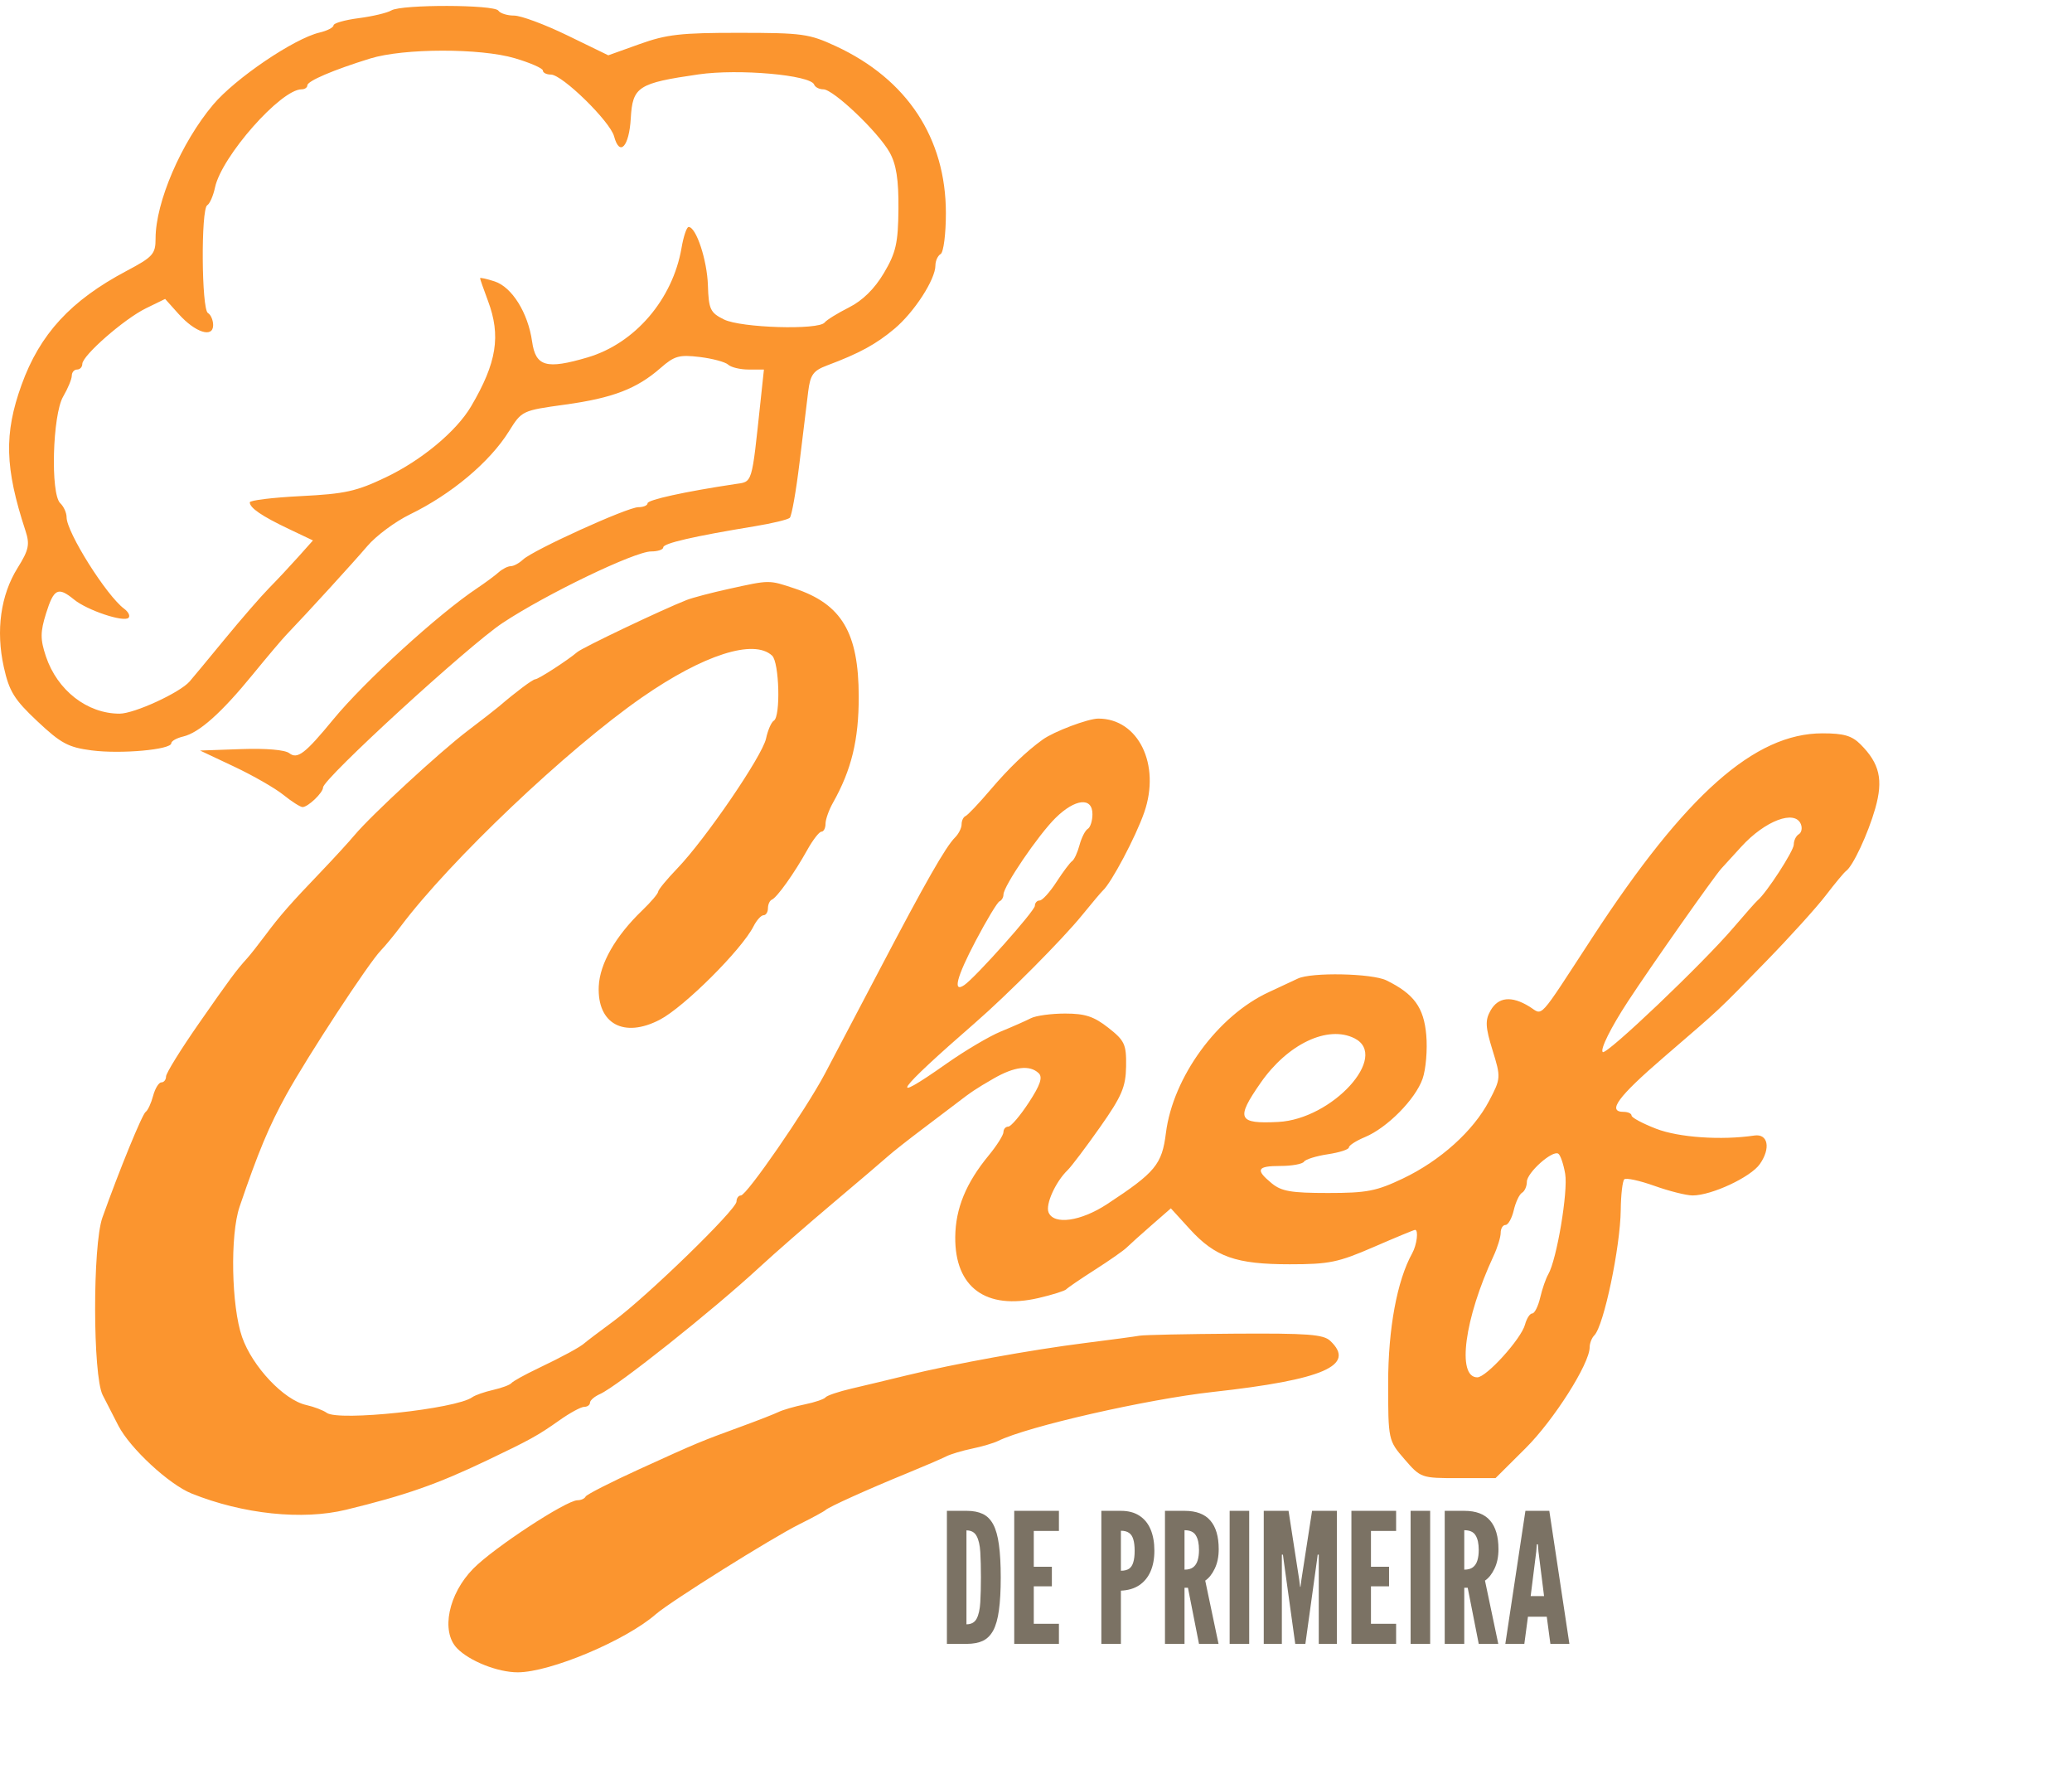 <svg width="229" height="196" viewBox="0 0 229 196" fill="none" xmlns="http://www.w3.org/2000/svg">
<path fill-rule="evenodd" clip-rule="evenodd" d="M43.252 1.151C42.79 1.426 41.164 1.811 39.637 2.008C38.111 2.206 36.862 2.562 36.862 2.8C36.862 3.038 36.166 3.397 35.317 3.597C32.493 4.263 25.997 8.666 23.551 11.572C20.03 15.755 17.194 22.348 17.194 26.352C17.194 28.071 16.913 28.385 13.984 29.937C7.819 33.205 4.406 36.909 2.379 42.534C0.432 47.939 0.533 51.694 2.814 58.642C3.314 60.163 3.186 60.767 1.942 62.76C0.071 65.759 -0.473 69.664 0.419 73.7C1.016 76.398 1.572 77.297 4.134 79.703C6.744 82.154 7.548 82.584 10.146 82.92C13.375 83.337 18.93 82.835 18.93 82.127C18.93 81.888 19.523 81.553 20.248 81.383C22.012 80.967 24.468 78.779 27.927 74.542C29.501 72.615 31.178 70.632 31.656 70.134C33.991 67.698 39.048 62.161 40.606 60.332C41.569 59.202 43.684 57.632 45.304 56.843C49.897 54.608 54.127 51.059 56.246 47.664C57.671 45.38 57.701 45.365 62.454 44.709C67.724 43.981 70.372 42.966 73.004 40.665C74.54 39.322 75.063 39.175 77.331 39.447C78.749 39.618 80.168 40 80.483 40.296C80.798 40.591 81.815 40.834 82.743 40.834H84.43L84.067 44.229C83.05 53.719 83.213 53.194 81.206 53.495C75.687 54.326 71.569 55.23 71.569 55.611C71.569 55.849 71.109 56.044 70.546 56.044C69.342 56.044 58.928 60.775 57.8 61.835C57.374 62.235 56.765 62.563 56.447 62.563C56.128 62.563 55.525 62.868 55.106 63.242C54.687 63.615 53.611 64.41 52.716 65.007C48.434 67.866 40.279 75.304 36.836 79.492C33.723 83.279 32.876 83.93 31.972 83.226C31.494 82.854 29.413 82.677 26.649 82.774L22.111 82.933L25.888 84.715C27.966 85.694 30.414 87.1 31.329 87.838C32.244 88.576 33.194 89.181 33.44 89.181C34.041 89.181 35.705 87.589 35.705 87.014C35.705 86.06 51.778 71.334 55.54 68.841C60.362 65.646 70.153 60.933 71.968 60.933C72.704 60.933 73.305 60.729 73.305 60.48C73.305 60.034 76.661 59.26 83.427 58.149C85.336 57.835 87.072 57.417 87.285 57.218C87.498 57.021 87.981 54.292 88.36 51.155C88.739 48.018 89.172 44.463 89.324 43.255C89.556 41.4 89.884 40.952 91.43 40.373C94.986 39.039 96.822 38.039 98.864 36.322C101.053 34.482 103.384 30.875 103.384 29.33C103.384 28.821 103.645 28.253 103.963 28.068C104.281 27.883 104.541 25.852 104.541 23.554C104.54 15.264 100.258 8.761 92.394 5.109C89.427 3.732 88.705 3.632 81.692 3.627C75.242 3.623 73.678 3.8 70.701 4.867L67.231 6.111L62.716 3.917C60.234 2.709 57.581 1.722 56.821 1.722C56.062 1.722 55.28 1.477 55.083 1.178C54.635 0.498 44.392 0.474 43.252 1.151ZM56.912 6.438C58.611 6.941 60 7.552 60 7.796C60 8.04 60.401 8.24 60.89 8.24C62.138 8.24 67.43 13.416 67.871 15.069C68.481 17.352 69.534 16.212 69.714 13.073C69.915 9.574 70.514 9.187 77.209 8.219C81.629 7.581 89.588 8.285 89.983 9.35C90.09 9.636 90.546 9.87 90.998 9.87C92.104 9.87 97.063 14.588 98.323 16.84C99.06 18.157 99.325 19.857 99.297 23.087C99.264 26.86 99.023 27.921 97.69 30.17C96.656 31.915 95.341 33.209 93.828 33.972C92.565 34.609 91.356 35.358 91.14 35.637C90.479 36.492 81.89 36.233 80.013 35.301C78.498 34.551 78.324 34.18 78.239 31.528C78.151 28.738 76.941 25.08 76.106 25.08C75.894 25.08 75.542 26.119 75.325 27.389C74.349 33.08 70.176 37.946 64.947 39.491C60.378 40.84 59.202 40.506 58.809 37.744C58.357 34.566 56.588 31.724 54.669 31.096C53.783 30.806 53.059 30.648 53.059 30.744C53.059 30.84 53.449 31.959 53.926 33.229C55.382 37.105 54.908 40.076 52.062 44.908C50.444 47.655 46.594 50.858 42.646 52.741C39.38 54.3 38.145 54.572 33.246 54.819C30.145 54.975 27.606 55.285 27.606 55.507C27.606 56.122 28.936 57.031 31.9 58.44L34.588 59.718L32.977 61.522C32.091 62.514 30.634 64.071 29.738 64.981C28.843 65.891 26.63 68.439 24.821 70.641C23.012 72.844 21.272 74.943 20.954 75.305C19.858 76.553 14.836 78.859 13.213 78.859C9.637 78.859 6.328 76.283 5.07 72.519C4.443 70.64 4.447 69.83 5.095 67.766C5.956 65.029 6.416 64.805 8.191 66.254C9.632 67.431 13.656 68.782 14.2 68.272C14.414 68.071 14.2 67.618 13.722 67.265C11.773 65.824 7.36 58.814 7.36 57.158C7.36 56.665 7.045 55.965 6.658 55.602C5.564 54.574 5.803 45.839 6.98 43.821C7.504 42.925 7.933 41.886 7.935 41.513C7.937 41.139 8.199 40.834 8.517 40.834C8.835 40.834 9.096 40.557 9.096 40.219C9.096 39.29 13.727 35.241 16.131 34.067L18.25 33.032L19.74 34.695C21.576 36.744 23.557 37.383 23.557 35.926C23.557 35.374 23.297 34.771 22.979 34.587C22.267 34.174 22.198 23.089 22.904 22.679C23.181 22.518 23.568 21.634 23.764 20.712C24.495 17.283 31.035 9.87 33.33 9.87C33.681 9.87 33.969 9.673 33.969 9.431C33.969 8.952 36.839 7.726 40.911 6.466C44.611 5.322 53.091 5.307 56.912 6.438ZM80.535 65.076C78.626 65.496 76.544 66.044 75.908 66.292C73.215 67.346 64.399 71.543 63.8 72.055C62.761 72.946 59.498 75.057 59.16 75.057C58.887 75.057 57.005 76.465 55.151 78.056C54.796 78.361 53.224 79.583 51.658 80.772C48.577 83.112 41.038 90.069 39.182 92.284C38.551 93.038 36.924 94.814 35.568 96.231C32.085 99.868 30.97 101.137 29.353 103.304C28.572 104.35 27.665 105.503 27.336 105.866C26.097 107.236 25.488 108.057 21.966 113.11C19.978 115.963 18.351 118.59 18.351 118.949C18.351 119.308 18.119 119.601 17.835 119.601C17.552 119.601 17.14 120.271 16.922 121.09C16.703 121.908 16.335 122.702 16.104 122.855C15.72 123.109 13.21 129.235 11.318 134.54C10.229 137.59 10.25 152.001 11.346 154.15C11.789 155.016 12.569 156.538 13.081 157.531C14.375 160.04 18.685 164.031 21.183 165.034C26.852 167.31 33.415 167.999 38.241 166.826C44.823 165.225 48.274 164.019 53.786 161.391C58.572 159.11 59.465 158.616 61.819 156.948C62.978 156.126 64.215 155.454 64.566 155.454C64.918 155.454 65.206 155.247 65.206 154.994C65.206 154.741 65.701 154.312 66.307 154.043C68.238 153.183 78.785 144.796 84.002 139.972C85.618 138.478 89.26 135.3 92.095 132.91C94.93 130.52 97.657 128.198 98.155 127.749C98.653 127.301 100.358 125.957 101.944 124.762C103.531 123.567 105.146 122.344 105.533 122.046C107.339 120.651 107.859 120.303 109.816 119.176C112.12 117.85 113.799 117.648 114.79 118.579C115.267 119.026 114.98 119.884 113.699 121.838C112.744 123.297 111.724 124.49 111.433 124.49C111.142 124.49 110.904 124.761 110.904 125.091C110.904 125.421 110.171 126.583 109.274 127.671C106.758 130.726 105.605 133.536 105.575 136.686C105.522 142.255 108.97 144.781 114.782 143.429C116.308 143.074 117.687 142.64 117.846 142.464C118.005 142.289 119.436 141.313 121.027 140.297C122.618 139.28 124.191 138.18 124.522 137.852C124.853 137.524 126.088 136.415 127.265 135.388L129.406 133.52L131.495 135.811C134.301 138.89 136.602 139.7 142.539 139.7C146.9 139.7 147.892 139.497 151.805 137.799C154.215 136.753 156.28 135.898 156.395 135.898C156.798 135.898 156.595 137.555 156.078 138.486C154.407 141.493 153.421 146.815 153.421 152.823C153.421 159.107 153.435 159.172 155.228 161.243C157.017 163.31 157.074 163.331 161.16 163.331H165.286L168.608 160.027C171.725 156.929 175.691 150.685 175.691 148.875C175.691 148.43 175.924 147.833 176.209 147.55C177.25 146.511 179.081 137.814 179.127 133.68C179.146 132.012 179.323 130.495 179.52 130.311C179.716 130.127 181.213 130.452 182.846 131.035C184.479 131.618 186.378 132.095 187.068 132.095C189.162 132.095 193.49 130.075 194.502 128.625C195.723 126.875 195.408 125.248 193.891 125.474C190.249 126.015 185.543 125.692 183.048 124.728C181.549 124.149 180.323 123.492 180.321 123.268C180.32 123.044 179.929 122.86 179.451 122.86C177.584 122.86 178.799 121.203 183.875 116.828C190.509 111.11 189.605 111.957 195.188 106.231C197.798 103.553 200.769 100.272 201.788 98.939C202.808 97.605 203.817 96.392 204.029 96.243C204.788 95.709 206.464 92.121 207.257 89.327C208.157 86.161 207.745 84.374 205.632 82.254C204.671 81.292 203.777 81.032 201.421 81.032C193.925 81.032 186.297 87.797 175.999 103.576C169.838 113.015 170.593 112.187 169.025 111.222C167.055 110.01 165.592 110.16 164.738 111.66C164.126 112.733 164.163 113.478 164.954 116.035C165.889 119.053 165.881 119.167 164.581 121.643C162.833 124.972 159.178 128.261 155.037 130.23C152.112 131.621 151.06 131.824 146.769 131.824C142.7 131.824 141.627 131.639 140.55 130.752C138.713 129.239 138.919 128.836 141.528 128.836C142.782 128.836 143.948 128.623 144.119 128.364C144.289 128.105 145.476 127.735 146.756 127.543C148.035 127.351 149.082 127.012 149.082 126.789C149.082 126.567 149.878 126.054 150.851 125.649C153.31 124.628 156.426 121.477 157.224 119.208C157.591 118.162 157.775 115.984 157.633 114.368C157.362 111.312 156.277 109.824 153.228 108.329C151.636 107.549 144.928 107.415 143.434 108.133C142.882 108.399 141.443 109.071 140.236 109.627C134.591 112.228 129.636 119.007 128.859 125.194C128.423 128.67 127.7 129.544 122.369 133.046C119.453 134.962 116.468 135.383 115.887 133.962C115.53 133.088 116.66 130.585 117.997 129.295C118.413 128.893 120.027 126.754 121.585 124.541C123.983 121.135 124.423 120.106 124.457 117.828C124.494 115.402 124.301 114.983 122.495 113.567C120.898 112.314 119.93 111.996 117.715 111.996C116.187 111.996 114.485 112.228 113.933 112.513C113.381 112.797 111.888 113.457 110.615 113.979C109.342 114.501 106.635 116.102 104.6 117.536C97.86 122.285 99.033 120.614 107.773 113.016C111.358 109.9 117.423 103.8 119.59 101.131C120.682 99.787 121.713 98.565 121.88 98.415C122.816 97.579 125.512 92.493 126.458 89.779C128.3 84.49 125.816 79.403 121.392 79.403C120.261 79.403 116.489 80.824 115.243 81.72C113.437 83.018 111.506 84.874 109.457 87.279C108.185 88.773 106.949 90.077 106.71 90.176C106.472 90.276 106.277 90.686 106.277 91.088C106.277 91.49 105.951 92.142 105.553 92.537C104.52 93.563 102.282 97.484 97.236 107.107C94.808 111.738 92.075 116.935 91.163 118.656C89.051 122.639 82.525 132.095 81.886 132.095C81.62 132.095 81.401 132.401 81.398 132.774C81.391 133.656 71.55 143.224 67.809 145.985C66.218 147.159 64.787 148.243 64.628 148.392C64.159 148.832 62.206 149.894 59.422 151.223C57.99 151.906 56.685 152.629 56.523 152.83C56.361 153.03 55.45 153.37 54.499 153.585C53.547 153.799 52.509 154.163 52.191 154.394C50.411 155.687 37.414 157.078 36.11 156.116C35.728 155.834 34.706 155.445 33.84 155.25C31.376 154.698 27.895 151.009 26.755 147.743C25.569 144.346 25.418 136.459 26.479 133.342C28.532 127.309 29.747 124.402 31.649 120.959C34.006 116.694 40.728 106.434 42.083 105.033C42.569 104.53 43.556 103.335 44.275 102.377C49.754 95.076 62.683 82.806 70.945 77.067C77.731 72.352 83.323 70.558 85.336 72.449C86.13 73.195 86.289 79.189 85.527 79.631C85.25 79.791 84.862 80.681 84.665 81.606C84.255 83.531 77.968 92.727 74.845 95.971C73.694 97.166 72.747 98.319 72.739 98.533C72.732 98.746 71.938 99.678 70.976 100.603C68.021 103.441 66.277 106.495 66.174 109.011C66.004 113.138 68.959 114.742 72.926 112.675C75.615 111.274 81.974 104.937 83.283 102.354C83.624 101.681 84.121 101.131 84.388 101.131C84.655 101.131 84.874 100.785 84.874 100.362C84.874 99.939 85.069 99.511 85.308 99.411C85.877 99.173 87.792 96.487 89.211 93.934C89.833 92.814 90.544 91.897 90.79 91.897C91.035 91.897 91.237 91.507 91.237 91.03C91.237 90.553 91.603 89.514 92.05 88.721C94.109 85.072 94.916 81.75 94.908 76.958C94.897 69.9 93.023 66.749 87.809 65.021C84.935 64.069 85.12 64.068 80.535 65.076ZM120.738 89.963C120.738 90.693 120.507 91.424 120.224 91.588C119.941 91.752 119.53 92.558 119.31 93.38C119.091 94.202 118.723 94.998 118.492 95.151C118.262 95.303 117.481 96.345 116.756 97.465C116.03 98.585 115.199 99.502 114.906 99.502C114.614 99.502 114.375 99.767 114.375 100.091C114.375 100.647 107.807 108.018 106.566 108.855C105.271 109.728 105.724 107.97 107.82 103.986C109.039 101.669 110.232 99.692 110.47 99.593C110.709 99.493 110.904 99.158 110.904 98.848C110.904 97.922 114.767 92.241 116.666 90.375C118.835 88.243 120.738 88.051 120.738 89.963ZM199.032 91.064C199.211 91.503 199.108 92.006 198.804 92.183C198.5 92.359 198.251 92.873 198.251 93.325C198.251 94.025 195.225 98.684 194.24 99.502C194.06 99.651 192.872 100.993 191.599 102.485C188.188 106.483 177.534 116.623 177.137 116.25C176.829 115.961 178.035 113.537 179.915 110.666C182.451 106.792 189.429 96.869 190.248 95.971C190.794 95.373 191.79 94.281 192.463 93.545C195.078 90.683 198.368 89.44 199.032 91.064ZM149.699 114.731C153.602 116.693 147.244 123.667 141.273 123.973C136.809 124.202 136.553 123.63 139.337 119.636C142.329 115.344 146.752 113.25 149.699 114.731ZM172.984 129.697C173.322 131.65 172.053 139.196 171.117 140.805C170.85 141.263 170.448 142.423 170.224 143.385C169.999 144.346 169.604 145.133 169.345 145.133C169.087 145.133 168.727 145.689 168.545 146.369C168.124 147.943 164.276 152.194 163.272 152.194C160.982 152.194 161.85 145.696 165.061 138.803C165.499 137.862 165.858 136.701 165.858 136.223C165.858 135.745 166.097 135.355 166.39 135.355C166.683 135.355 167.093 134.624 167.302 133.731C167.511 132.838 167.922 131.968 168.216 131.798C168.51 131.627 168.75 131.082 168.75 130.587C168.75 129.591 171.544 127.085 172.218 127.476C172.452 127.612 172.797 128.612 172.984 129.697ZM125.944 147.592C125.467 147.681 122.734 148.047 119.87 148.408C114.015 149.144 105.404 150.707 100.203 151.978C98.294 152.445 95.561 153.099 94.129 153.432C92.697 153.765 91.396 154.203 91.237 154.406C91.078 154.609 90.045 154.958 88.942 155.183C87.839 155.408 86.537 155.785 86.05 156.019C85.562 156.255 83.731 156.97 81.981 157.609C77.375 159.292 77.055 159.426 70.701 162.322C67.52 163.773 64.83 165.143 64.724 165.368C64.618 165.592 64.215 165.775 63.829 165.775C62.583 165.775 54.571 171.028 52.308 173.329C49.555 176.127 48.709 180.259 50.507 182.125C51.875 183.544 55.006 184.788 57.214 184.788C60.803 184.788 69.147 181.28 72.48 178.37C74.084 176.97 85.275 169.956 88.343 168.428C89.774 167.716 91.075 167.011 91.235 166.861C91.616 166.504 95.853 164.59 100.203 162.81C102.112 162.028 104.073 161.184 104.56 160.935C105.048 160.685 106.341 160.297 107.433 160.071C108.526 159.846 109.819 159.464 110.307 159.223C113.522 157.63 126.746 154.615 134.042 153.809C146.279 152.459 149.911 150.877 147.017 148.159C146.257 147.446 144.521 147.316 136.46 147.368C131.153 147.403 126.421 147.504 125.944 147.592Z" fill="#FB952F"/>
<path d="M104.653 181.645V166.945H106.853C107.546 166.945 108.133 167.059 108.613 167.285C109.093 167.512 109.479 167.899 109.773 168.445C110.066 168.992 110.276 169.742 110.403 170.695C110.536 171.649 110.603 172.852 110.603 174.305C110.603 175.765 110.536 176.972 110.403 177.925C110.276 178.872 110.066 179.619 109.773 180.165C109.479 180.705 109.093 181.089 108.613 181.315C108.133 181.535 107.546 181.645 106.853 181.645H104.653ZM106.813 179.485C107.346 179.485 107.723 179.275 107.943 178.855C108.163 178.435 108.296 177.835 108.343 177.055C108.389 176.275 108.413 175.349 108.413 174.275C108.413 173.189 108.389 172.262 108.343 171.495C108.296 170.722 108.159 170.132 107.933 169.725C107.713 169.312 107.339 169.105 106.813 169.105V179.485ZM112.094 181.645V166.945H117.034V169.165H114.254V173.125H116.254V175.285H114.254V179.425H117.034V181.645H112.094ZM121.723 181.645V166.945H123.883C124.703 166.945 125.386 167.125 125.933 167.485C126.486 167.845 126.9 168.355 127.173 169.015C127.446 169.675 127.583 170.452 127.583 171.345C127.583 172.239 127.44 173.009 127.153 173.655C126.866 174.302 126.446 174.809 125.893 175.175C125.346 175.535 124.676 175.732 123.883 175.765V181.645H121.723ZM123.883 173.565C124.263 173.565 124.563 173.492 124.783 173.345C125.003 173.192 125.16 172.952 125.253 172.625C125.353 172.299 125.403 171.879 125.403 171.365C125.403 170.845 125.353 170.422 125.253 170.095C125.16 169.769 125 169.529 124.773 169.375C124.553 169.222 124.256 169.145 123.883 169.145V173.565ZM128.754 181.645V166.945H130.914C132.208 166.945 133.161 167.305 133.774 168.025C134.388 168.739 134.694 169.792 134.694 171.185C134.694 172.012 134.548 172.729 134.254 173.335C133.968 173.935 133.618 174.375 133.204 174.655L134.674 181.645H132.514L131.294 175.445H130.914V181.645H128.754ZM130.914 173.445C131.314 173.445 131.631 173.359 131.864 173.185C132.098 173.005 132.264 172.752 132.364 172.425C132.464 172.099 132.514 171.712 132.514 171.265C132.514 170.565 132.398 170.029 132.164 169.655C131.938 169.275 131.521 169.085 130.914 169.085V173.445ZM135.903 181.645V166.945H138.063V181.645H135.903ZM139.672 181.645V166.945H142.412L143.592 174.565L143.692 175.345H143.732L143.832 174.565L145.012 166.945H147.752V181.645H145.752V171.785H145.632L145.552 172.405L144.272 181.645H143.152L141.872 172.405L141.792 171.785H141.672V181.645H139.672ZM149.36 181.645V166.945H154.3V169.165H151.52V173.125H153.52V175.285H151.52V179.425H154.3V181.645H149.36ZM155.903 181.645V166.945H158.063V181.645H155.903ZM159.672 181.645V166.945H161.832C163.126 166.945 164.079 167.305 164.692 168.025C165.306 168.739 165.612 169.792 165.612 171.185C165.612 172.012 165.466 172.729 165.172 173.335C164.886 173.935 164.536 174.375 164.122 174.655L165.592 181.645H163.432L162.212 175.445H161.832V181.645H159.672ZM161.832 173.445C162.232 173.445 162.549 173.359 162.782 173.185C163.016 173.005 163.182 172.752 163.282 172.425C163.382 172.099 163.432 171.712 163.432 171.265C163.432 170.565 163.316 170.029 163.082 169.655C162.856 169.275 162.439 169.085 161.832 169.085V173.445ZM166.371 181.645L168.591 166.945H171.231L173.451 181.645H171.351L170.951 178.645H168.871L168.471 181.645H166.371ZM169.171 176.365H170.651L170.031 171.425L169.971 170.645H169.851L169.791 171.425L169.171 176.365Z" fill="#6A6050" fill-opacity="0.88"/>
</svg>
